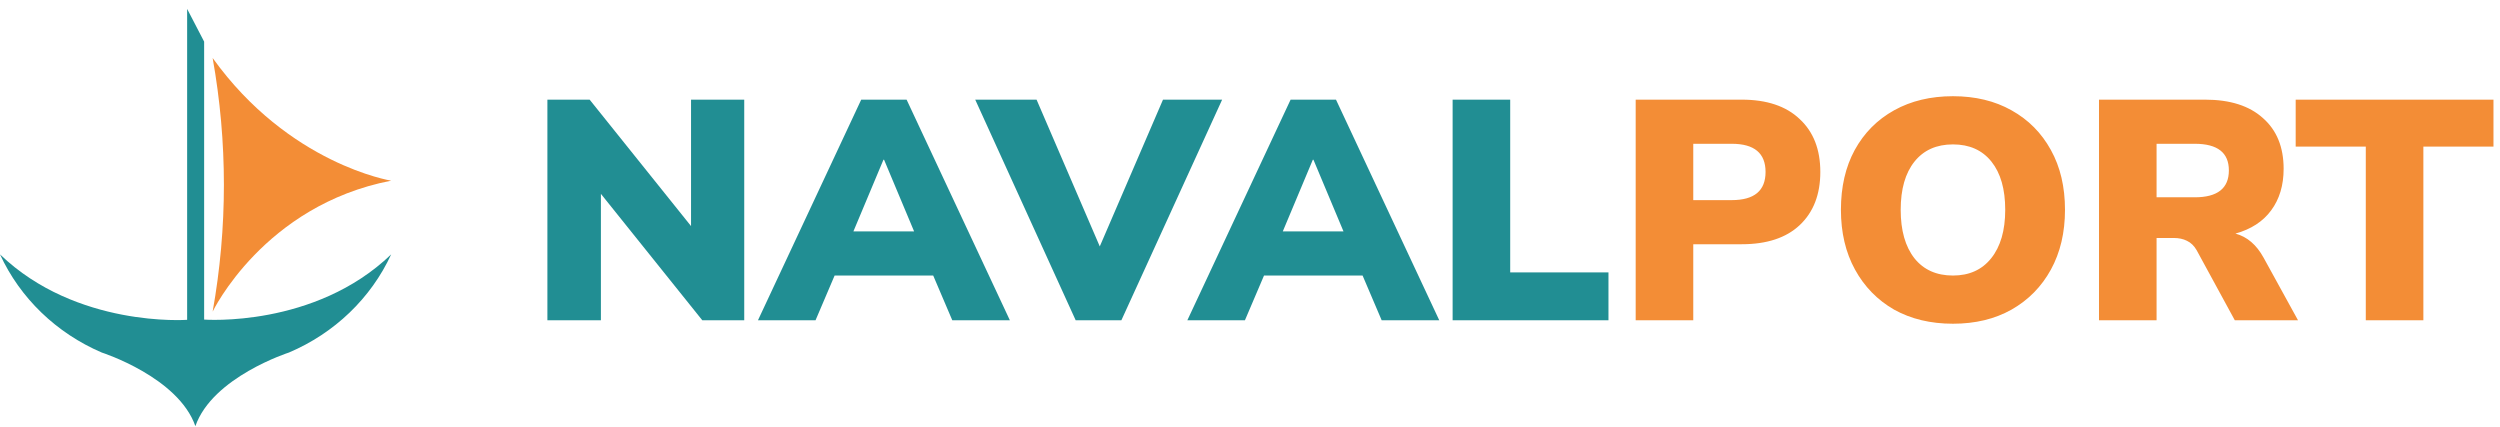 <svg width="281" height="48" viewBox="0 0 281 48" fill="none" xmlns="http://www.w3.org/2000/svg">
<path d="M43.969 28.592C41.695 33.517 37.597 37.45 32.473 39.626C32.473 39.626 23.873 42.384 21.961 47.901C20.041 42.384 11.44 39.626 11.44 39.626C6.337 37.439 2.26 33.507 0 28.592C8.601 36.867 21.034 35.948 21.034 35.948V1L22.945 4.678V35.921C22.945 35.921 35.368 36.867 43.969 28.592Z" fill="#218E93"/>
<path d="M23.9 6.517C25.589 15.951 25.589 25.594 23.9 35.028C23.9 35.028 29.634 23.076 43.969 20.308C43.969 20.308 32.473 18.469 23.9 6.517Z" fill="#F38D36"/>
<path d="M61.527 36V11.201H66.276L77.673 25.412V11.201H83.652V36H78.939L67.542 21.789V36H61.527ZM85.194 36L96.801 11.201H101.902L113.51 36H107.037L104.892 30.97H93.811L91.666 36H85.194ZM99.299 17.955L95.922 26.01H102.746L99.369 17.955H99.299ZM120.907 36L109.615 11.201H116.51L123.615 27.699L130.721 11.201H137.369L126.042 36H120.907ZM133.457 36L145.064 11.201H150.165L161.773 36H155.3L153.155 30.97H142.075L139.929 36H133.457ZM147.562 17.955L144.185 26.01H151.009L147.632 17.955H147.562ZM163.275 36V11.201H169.747V30.618H180.792V36H163.275Z" fill="#218E93"/>
<path d="M183.851 36V11.201H195.775C198.589 11.201 200.758 11.928 202.283 13.382C203.83 14.813 204.604 16.794 204.604 19.327C204.604 21.86 203.83 23.853 202.283 25.307C200.758 26.737 198.589 27.452 195.775 27.452H190.323V36H183.851ZM190.323 22.493H194.65C197.182 22.493 198.449 21.437 198.449 19.327C198.449 17.216 197.182 16.161 194.65 16.161H190.323V22.493ZM219.513 36.387C217.003 36.387 214.799 35.859 212.9 34.804C211.024 33.725 209.558 32.224 208.503 30.302C207.447 28.379 206.92 26.139 206.92 23.583C206.92 21.004 207.436 18.764 208.468 16.865C209.523 14.942 211 13.453 212.9 12.397C214.799 11.342 217.003 10.814 219.513 10.814C222.022 10.814 224.214 11.342 226.09 12.397C227.99 13.453 229.467 14.942 230.522 16.865C231.578 18.764 232.105 21.004 232.105 23.583C232.105 26.139 231.578 28.379 230.522 30.302C229.467 32.224 227.99 33.725 226.09 34.804C224.214 35.859 222.022 36.387 219.513 36.387ZM219.513 30.97C221.342 30.97 222.772 30.325 223.804 29.035C224.859 27.722 225.387 25.905 225.387 23.583C225.387 21.262 224.871 19.456 223.839 18.166C222.807 16.876 221.365 16.231 219.513 16.231C217.66 16.231 216.218 16.876 215.186 18.166C214.154 19.456 213.638 21.262 213.638 23.583C213.638 25.905 214.154 27.722 215.186 29.035C216.218 30.325 217.66 30.97 219.513 30.97ZM235.927 36V11.201H247.851C250.665 11.201 252.834 11.893 254.359 13.277C255.906 14.637 256.68 16.536 256.68 18.975C256.68 20.828 256.211 22.387 255.273 23.653C254.359 24.896 253.022 25.764 251.263 26.256C252.576 26.608 253.632 27.511 254.429 28.965L258.298 36H251.193L246.902 28.121C246.62 27.628 246.257 27.276 245.811 27.066C245.389 26.854 244.897 26.749 244.334 26.749H242.399V36H235.927ZM242.399 22.176H246.69C249.247 22.176 250.525 21.168 250.525 19.151C250.525 17.158 249.247 16.161 246.69 16.161H242.399V22.176ZM265.915 36V16.478H258.035V11.201H280.266V16.478H272.387V36H265.915Z" fill="#F38D36"/>
</svg>
